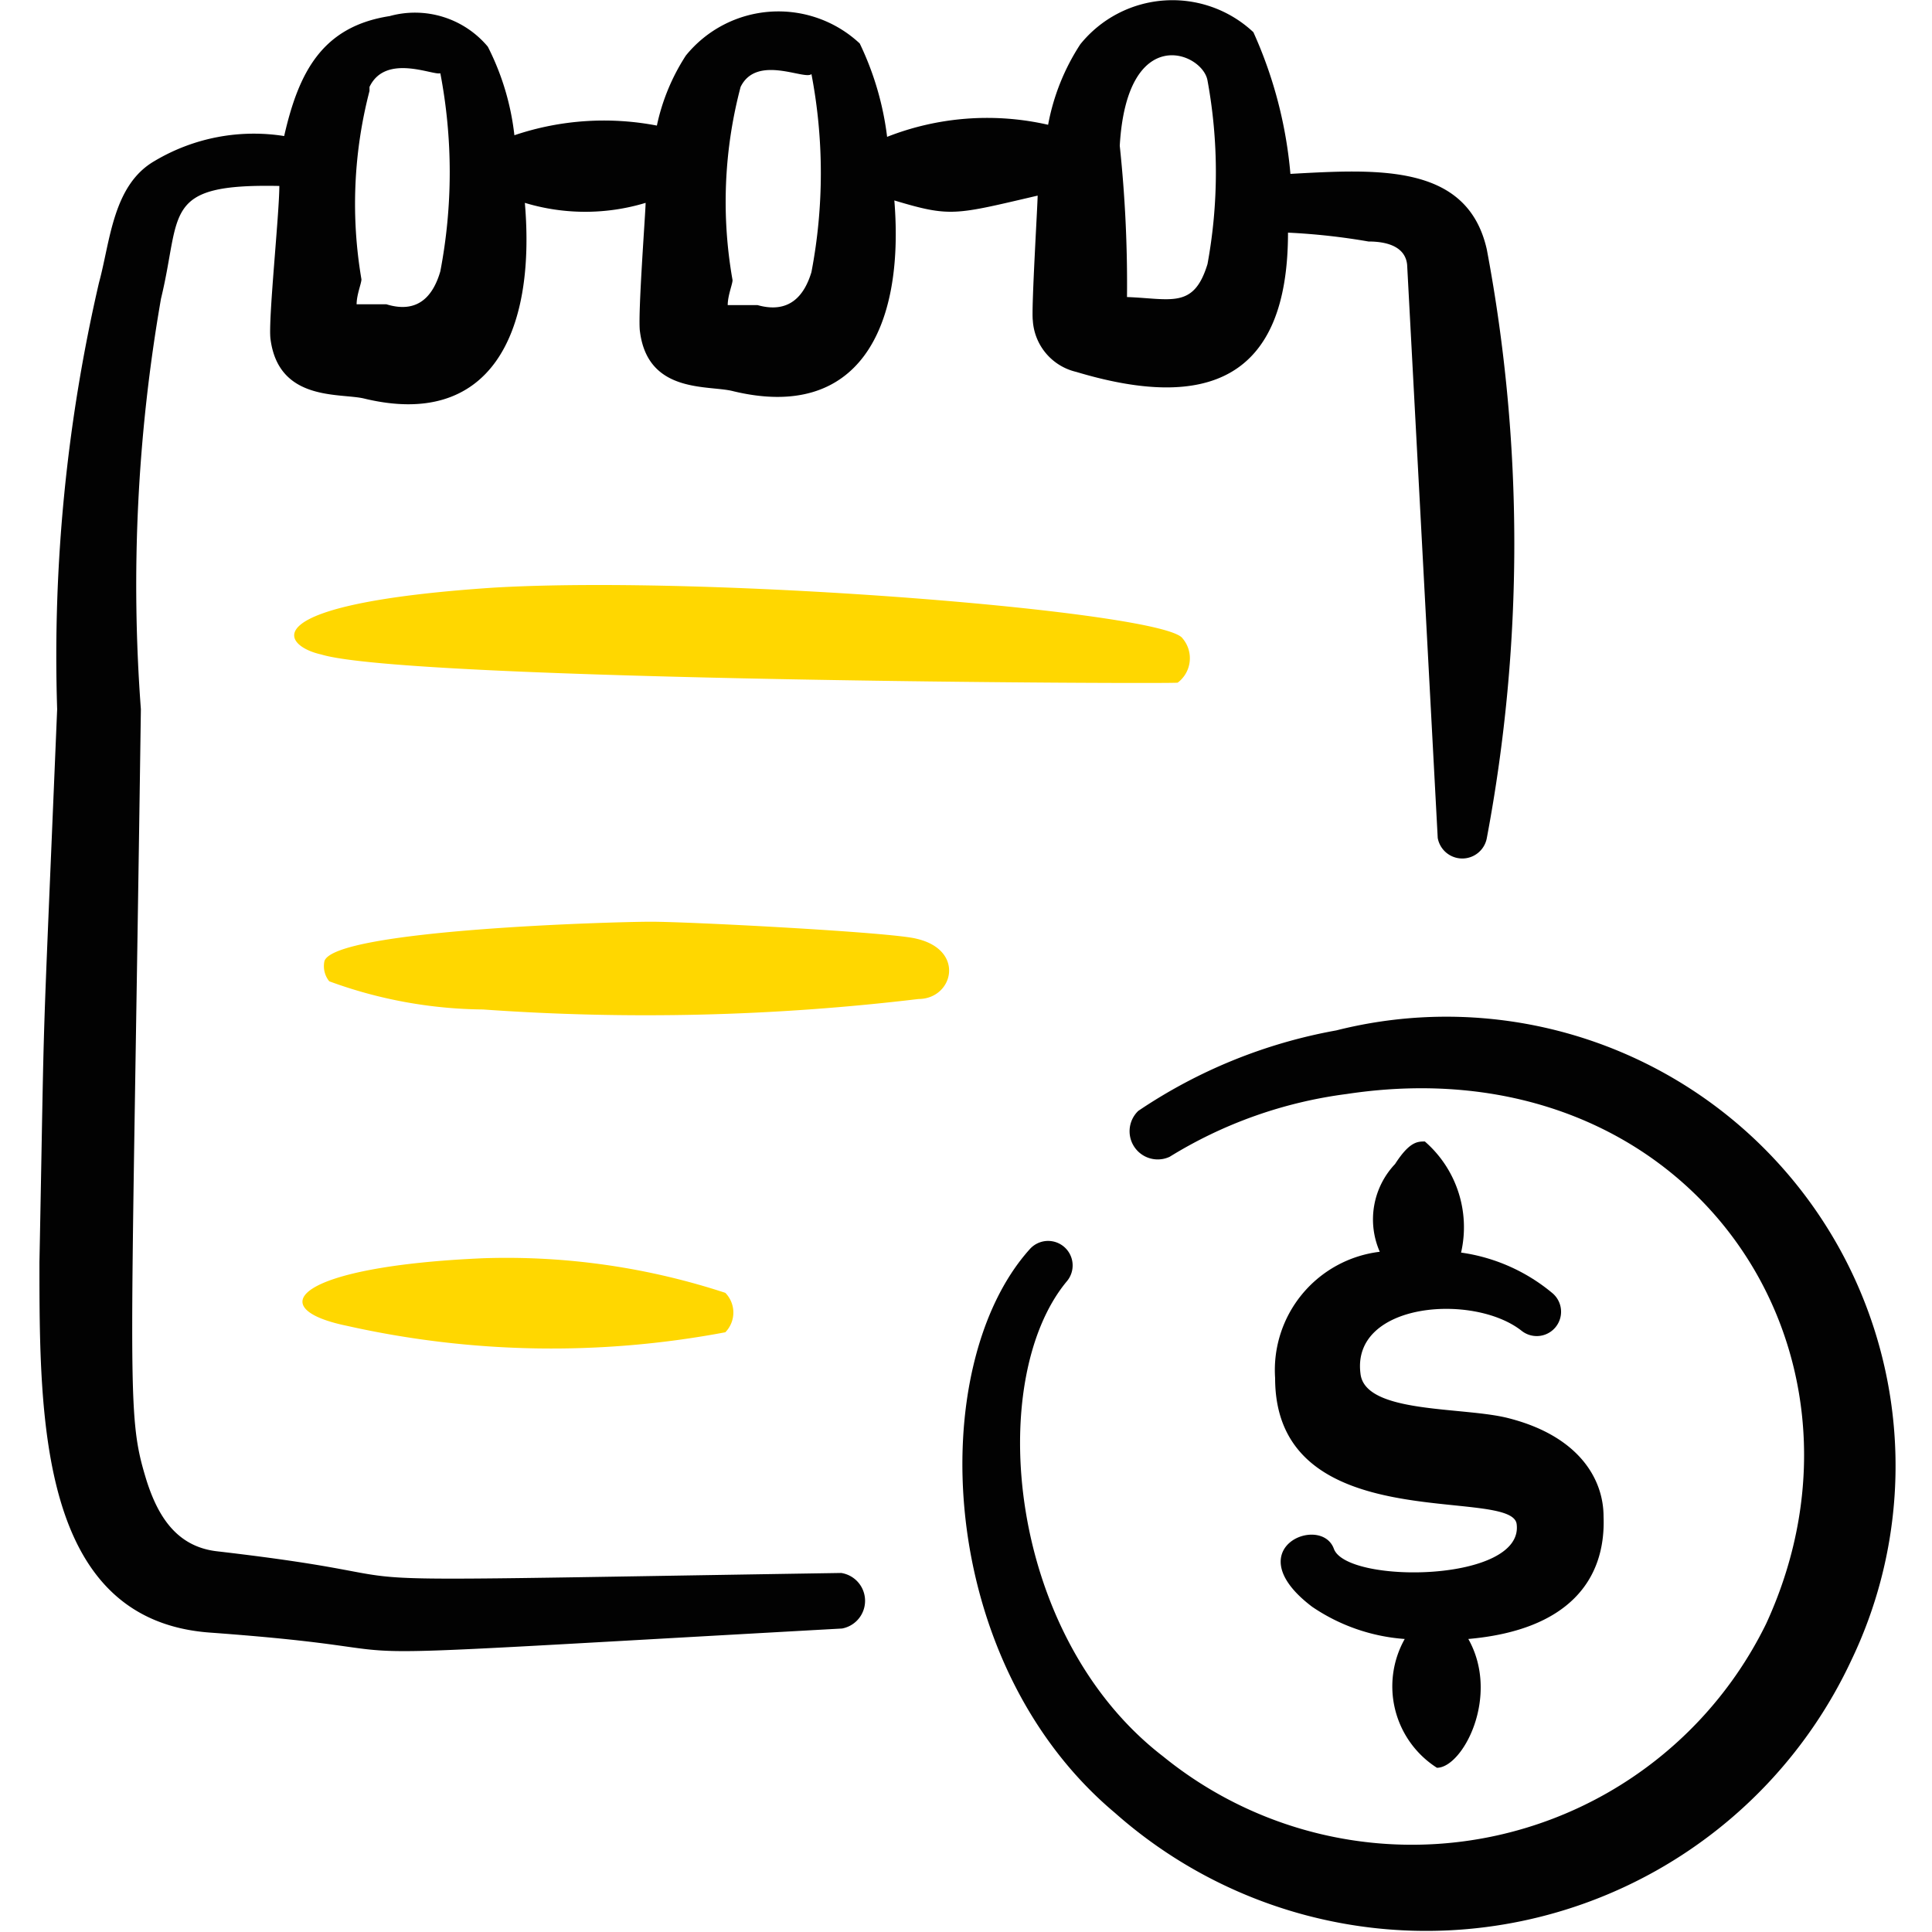 <svg xmlns="http://www.w3.org/2000/svg" viewBox="0 0 24 24" height="24" width="24"><g><path d="M16.6 12.8a6.43 6.43 0 0 0 -2.46 1 0.35 0.35 0 0 0 0.39 0.57 5.53 5.53 0 0 1 2.2 -0.78c4.23 -0.64 6.79 3.15 5.21 6.58a4.9 4.9 0 0 1 -7.49 1.65c-1.95 -1.5 -2.21 -4.68 -1.2 -5.9a0.3 0.3 0 1 0 -0.46 -0.4c-1.3 1.45 -1.18 5.12 1.06 7a5.83 5.83 0 0 0 9.15 -1.9 5.58 5.58 0 0 0 -6.4 -7.82Z" fill="#020202" fill-rule="evenodd" stroke-width="1"></path><path d="M15.84 17.12c0 2 2.93 1.34 3 1.81 0.1 0.73 -2.11 0.75 -2.27 0.31s-1.22 0 -0.27 0.72a2.34 2.34 0 0 0 1.15 0.4 1.2 1.2 0 0 0 0.4 1.6c0.32 0 0.79 -0.89 0.39 -1.6 1.25 -0.11 1.71 -0.74 1.68 -1.52 0 -0.48 -0.32 -1 -1.17 -1.22 -0.56 -0.15 -1.8 -0.05 -1.85 -0.56 -0.11 -0.88 1.4 -1 2 -0.53a0.3 0.3 0 0 0 0.38 -0.47 2.26 2.26 0 0 0 -1.13 -0.5 1.41 1.41 0 0 0 -0.45 -1.38c-0.09 0 -0.19 0 -0.37 0.28a1 1 0 0 0 -0.19 1.09 1.48 1.48 0 0 0 -1.3 1.57Z" fill="#020202" fill-rule="evenodd" stroke-width="1"></path><path d="M10.45 19.54c-7.67 0.12 -4.4 0.12 -7.76 -0.27 -0.5 -0.06 -0.73 -0.44 -0.87 -0.88 -0.26 -0.85 -0.19 -1 -0.07 -9.58A20.71 20.71 0 0 1 2 3.71c0.26 -1.07 0 -1.43 1.47 -1.4 0 0.35 -0.14 1.67 -0.11 1.9 0.1 0.78 0.86 0.67 1.16 0.74 1.56 0.38 2.14 -0.79 2 -2.43a2.59 2.59 0 0 0 1.5 0c0 0.11 -0.1 1.42 -0.07 1.6 0.1 0.78 0.86 0.66 1.16 0.74 1.54 0.37 2.13 -0.76 2 -2.37 0.7 0.21 0.75 0.18 1.78 -0.06 0 0.11 -0.08 1.42 -0.06 1.55a0.7 0.7 0 0 0 0.54 0.64C15 5.11 16 4.71 16 2.89A8.08 8.08 0 0 1 17 3c0.26 0 0.46 0.08 0.48 0.29l0.38 7.12a0.31 0.31 0 0 0 0.61 0 19.74 19.74 0 0 0 0 -7.31c-0.24 -1.07 -1.35 -1 -2.44 -0.94A5.4 5.4 0 0 0 15.57 0.4a1.47 1.47 0 0 0 -2.15 0.15 2.74 2.74 0 0 0 -0.4 1 3.4 3.4 0 0 0 -2 0.15 3.71 3.71 0 0 0 -0.34 -1.16 1.48 1.48 0 0 0 -2.16 0.15 2.58 2.58 0 0 0 -0.36 0.87 3.48 3.48 0 0 0 -1.77 0.12 3.21 3.21 0 0 0 -0.33 -1.1A1.18 1.18 0 0 0 4.84 0.2C4 0.33 3.71 0.9 3.53 1.69A2.41 2.41 0 0 0 1.92 2c-0.52 0.3 -0.55 1 -0.69 1.51a20.56 20.56 0 0 0 -0.52 5.3c-0.2 4.81 -0.15 3.27 -0.22 6.87 0 1.95 0 4.44 2.11 4.6 3.43 0.25 0.13 0.38 7.86 -0.05a0.35 0.35 0 0 0 -0.01 -0.69Zm3.46 -17.73C14 0.27 14.94 0.65 15 1a6.3 6.3 0 0 1 0 2.28c-0.17 0.56 -0.45 0.43 -1 0.41a16.28 16.28 0 0 0 -0.09 -1.88ZM9.2 1.08c0.2 -0.41 0.8 -0.08 0.88 -0.16a6.54 6.54 0 0 1 0 2.46c-0.09 0.3 -0.28 0.52 -0.67 0.41l-0.37 0c0 -0.12 0.06 -0.26 0.06 -0.31a5.58 5.58 0 0 1 0.1 -2.4Zm-4.61 0c0.2 -0.42 0.79 -0.14 0.88 -0.17a6.54 6.54 0 0 1 0 2.46c-0.09 0.31 -0.28 0.53 -0.67 0.41l-0.37 0c0 -0.12 0.06 -0.26 0.06 -0.31a5.57 5.57 0 0 1 0.1 -2.34Z" fill="#020202" fill-rule="evenodd" stroke-width="1"></path><path d="M14.63 8.48a0.38 0.38 0 0 0 0.06 -0.55c-0.22 -0.33 -5.83 -0.79 -8.56 -0.63 -3 0.2 -2.64 0.72 -2.14 0.83 1.07 0.33 10.62 0.37 10.64 0.35Z" fill="#ffd700" fill-rule="evenodd" stroke-width="1"></path><path d="M11.38 11.66c-0.32 -0.08 -2.81 -0.21 -3.29 -0.21s-3.94 0.1 -4.06 0.49a0.3 0.3 0 0 0 0.06 0.25 5.67 5.67 0 0 0 1.91 0.35 28.49 28.49 0 0 0 5.41 -0.13c0.43 0 0.59 -0.61 -0.03 -0.75Z" fill="#ffd700" fill-rule="evenodd" stroke-width="1"></path><path d="M4.31 16.47a11.62 11.62 0 0 0 4.7 0.08 0.35 0.35 0 0 0 0 -0.49 8.72 8.72 0 0 0 -3 -0.43c-2.33 0.1 -2.77 0.62 -1.7 0.84Z" fill="#ffd700" fill-rule="evenodd" stroke-width="1"></path></g></svg>